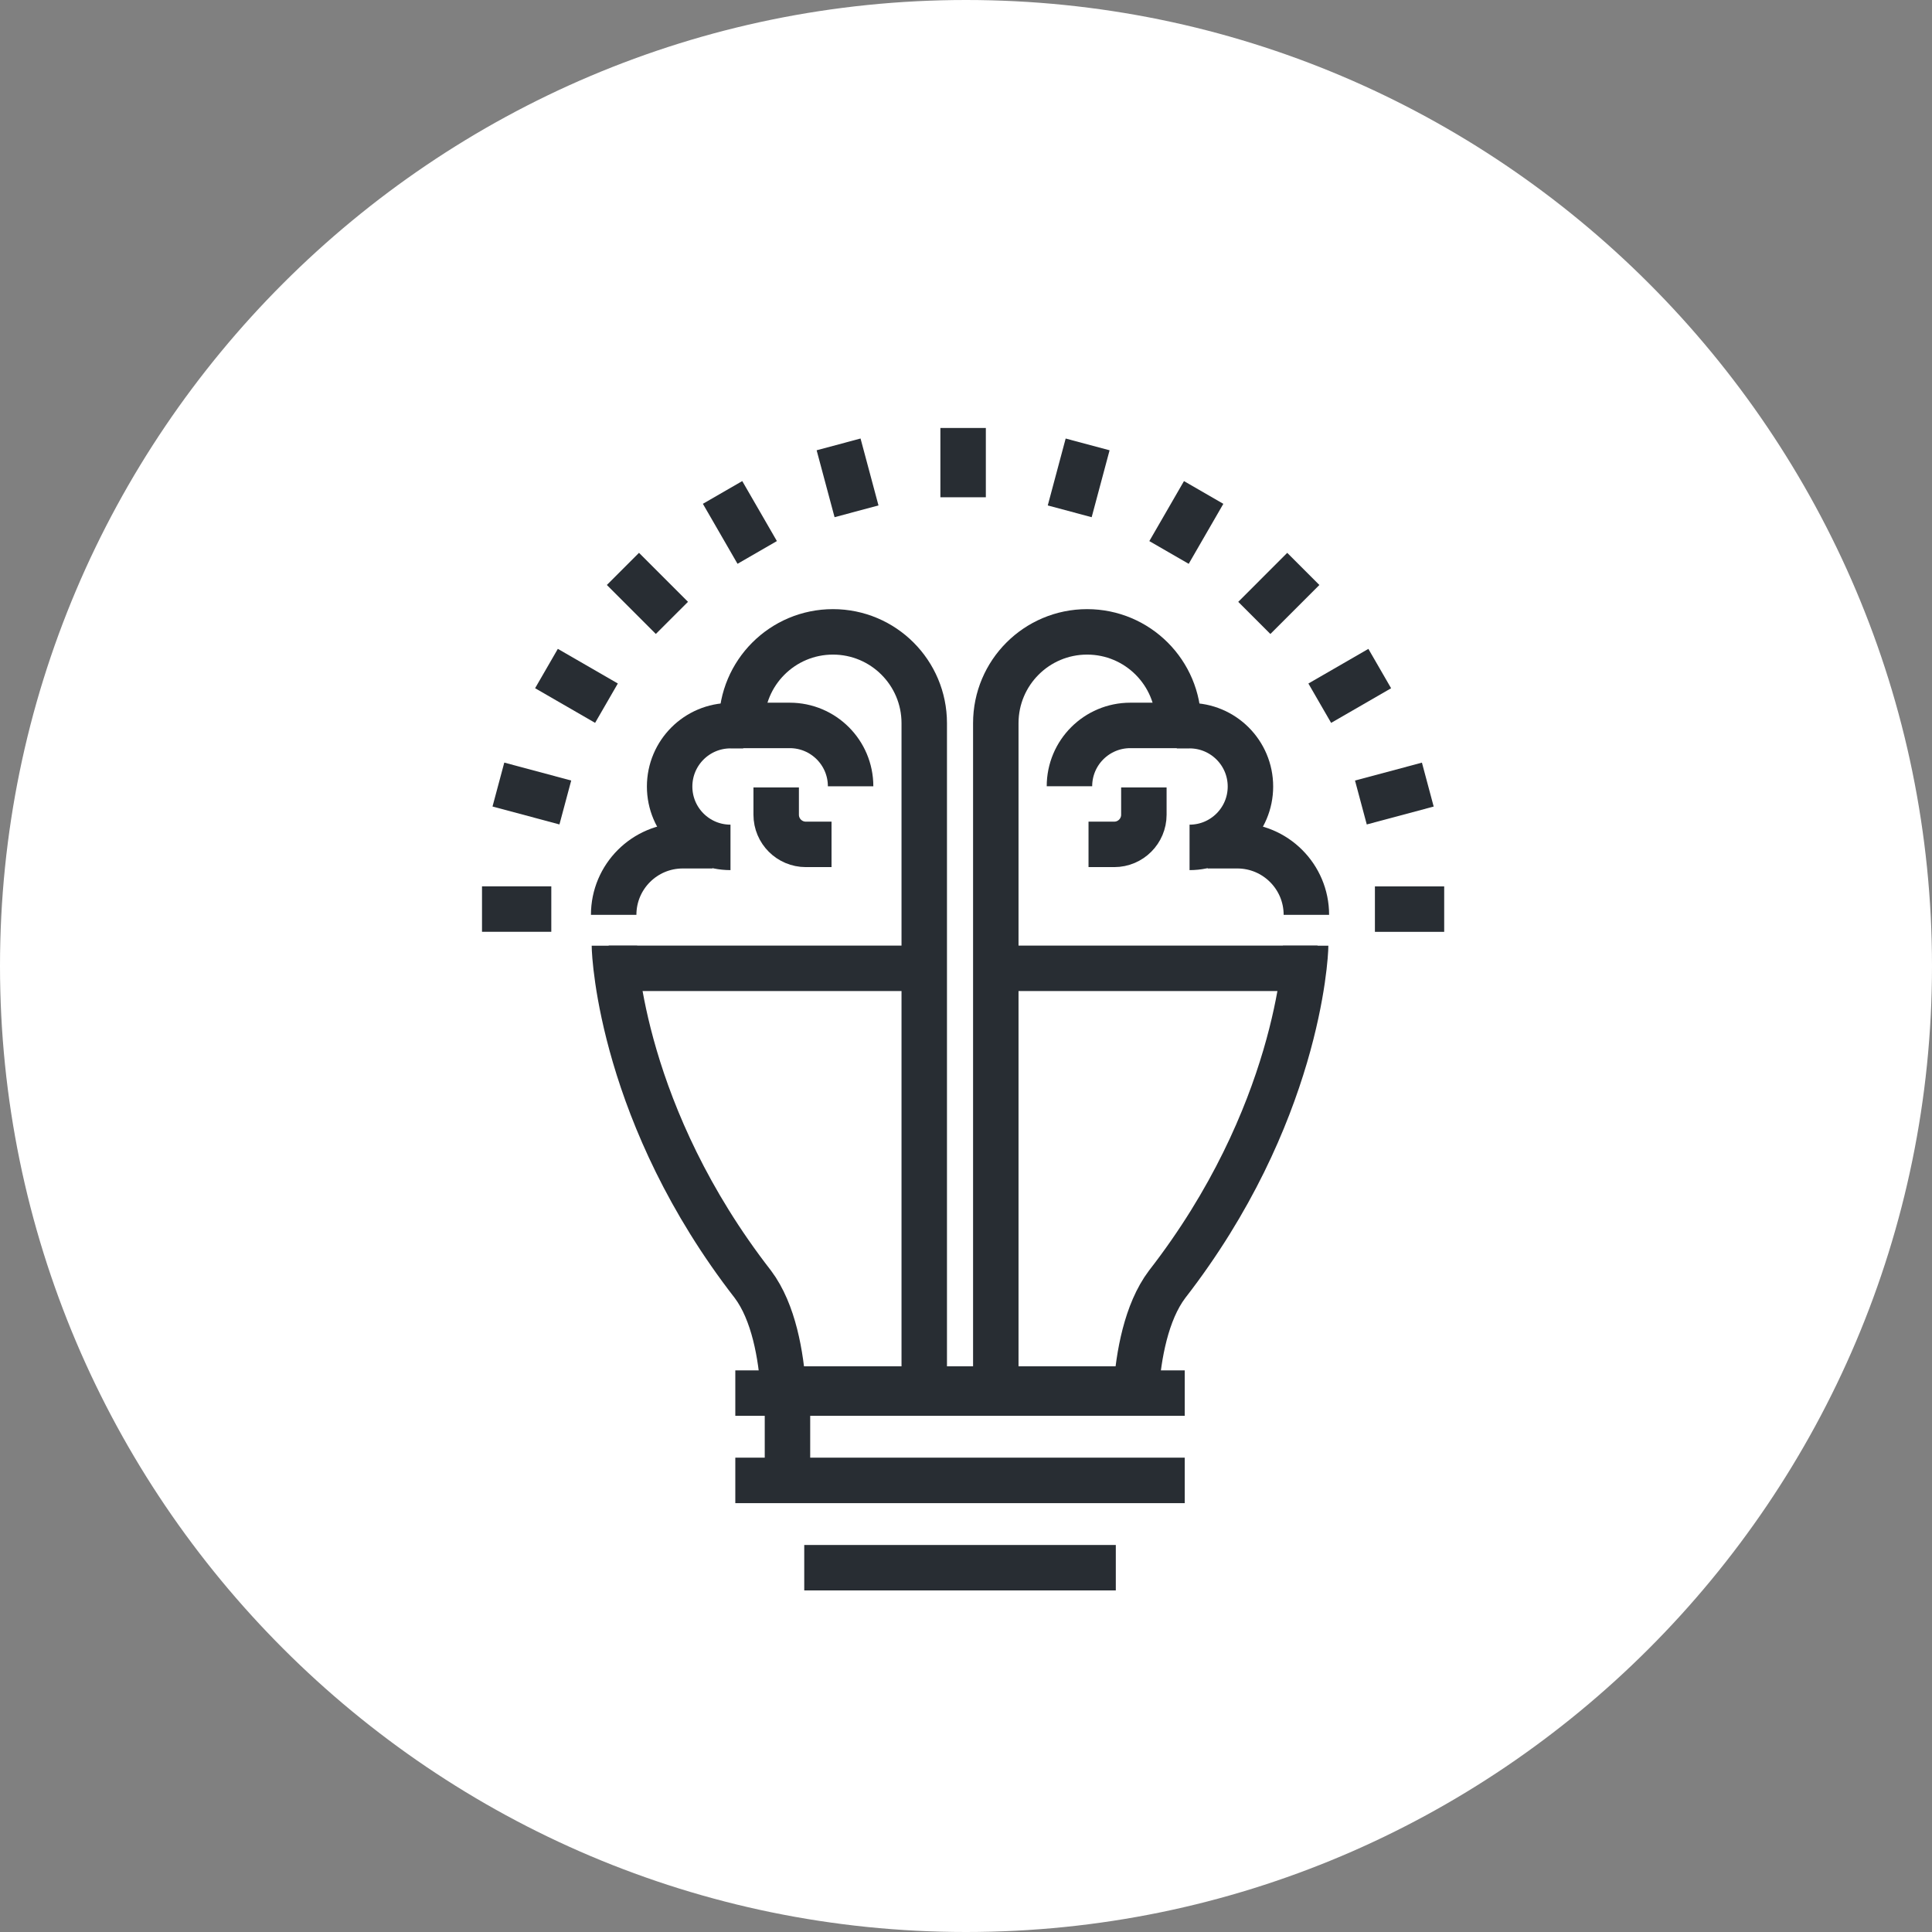<?xml version="1.0" encoding="utf-8"?>
<!-- Generator: Adobe Illustrator 16.0.0, SVG Export Plug-In . SVG Version: 6.00 Build 0)  -->
<!DOCTYPE svg PUBLIC "-//W3C//DTD SVG 1.1//EN" "http://www.w3.org/Graphics/SVG/1.1/DTD/svg11.dtd">
<svg version="1.1" xmlns="http://www.w3.org/2000/svg" xmlns:xlink="http://www.w3.org/1999/xlink" x="0px" y="0px" width="170px"
	 height="170px" viewBox="0 0 170 170" enable-background="new 0 0 170 170" xml:space="preserve">
<rect x="0" y="0" width="170" height="170" fill="#808080" stroke="none"/>
<g id="Background">
</g>
<g id="Circle">
	<g>
		<path fill="#FFFFFF" d="M85,170c-46.869,0-85-38.131-85-85S38.131,0,85,0s85,38.131,85,85S131.869,170,85,170z"/>
	</g>
</g>
<g id="TEXT">
</g>
<g id="Icons">
	<g>
		<g>
			<line fill="none" stroke="#282D33" stroke-width="4" stroke-linejoin="bevel" x1="84.746" y1="37.66" x2="84.746" y2="43.757"/>
			<line fill="none" stroke="#282D33" stroke-width="4" stroke-linejoin="bevel" x1="73.789" y1="39.103" x2="75.367" y2="44.991"/>
			<line fill="none" stroke="#282D33" stroke-width="4" stroke-linejoin="bevel" x1="63.58" y1="43.331" x2="66.628" y2="48.61"/>
			<line fill="none" stroke="#282D33" stroke-width="4" stroke-linejoin="bevel" x1="54.813" y1="50.058" x2="59.123" y2="54.369"/>
			<line fill="none" stroke="#282D33" stroke-width="4" stroke-linejoin="bevel" x1="48.085" y1="58.825" x2="53.364" y2="61.874"/>
			<line fill="none" stroke="#282D33" stroke-width="4" stroke-linejoin="bevel" x1="43.855" y1="69.034" x2="49.744" y2="70.612"/>
			<line fill="none" stroke="#282D33" stroke-width="4" stroke-linejoin="bevel" x1="42.413" y1="79.99" x2="48.51" y2="79.991"/>
			
				<line fill="none" stroke="#282D33" stroke-width="4" stroke-linejoin="bevel" x1="127.077" y1="79.994" x2="120.981" y2="79.994"/>
			
				<line fill="none" stroke="#282D33" stroke-width="4" stroke-linejoin="bevel" x1="125.635" y1="69.038" x2="119.747" y2="70.614"/>
			
				<line fill="none" stroke="#282D33" stroke-width="4" stroke-linejoin="bevel" x1="121.406" y1="58.828" x2="116.128" y2="61.876"/>
			
				<line fill="none" stroke="#282D33" stroke-width="4" stroke-linejoin="bevel" x1="114.68" y1="50.061" x2="110.369" y2="54.372"/>
			
				<line fill="none" stroke="#282D33" stroke-width="4" stroke-linejoin="bevel" x1="105.912" y1="43.333" x2="102.864" y2="48.612"/>
			<line fill="none" stroke="#282D33" stroke-width="4" stroke-linejoin="bevel" x1="95.702" y1="39.104" x2="94.126" y2="44.992"/>
		</g>
		<g>
			<path fill="none" stroke="#282D33" stroke-width="4" stroke-linejoin="bevel" d="M54.064,83.213
				c0,0.993,0.715,15.036,12.184,29.796c1.844,2.457,2.479,6.277,2.678,9.213h31.046c0.214-2.936,0.873-6.756,2.724-9.213
				c11.454-14.751,12.188-28.803,12.188-29.796"/>
			<g>
				
					<line fill="none" stroke="#282D33" stroke-width="4" stroke-linejoin="bevel" x1="64.701" y1="122.581" x2="104.247" y2="122.581"/>
				
					<line fill="none" stroke="#282D33" stroke-width="4" stroke-linejoin="bevel" x1="64.701" y1="130.263" x2="104.247" y2="130.263"/>
				
					<line fill="none" stroke="#282D33" stroke-width="4" stroke-linejoin="bevel" x1="70.767" y1="137.945" x2="98.182" y2="137.945"/>
				
					<line fill="none" stroke="#282D33" stroke-width="4" stroke-linejoin="bevel" x1="69.291" y1="130.283" x2="69.291" y2="122.989"/>
			</g>
			<path fill="none" stroke="#282D33" stroke-width="4" stroke-linejoin="bevel" d="M64.277,63.831h5.213
				c2.957,0,5.356,2.396,5.356,5.355"/>
			<path fill="none" stroke="#282D33" stroke-width="4" stroke-linejoin="bevel" d="M81.326,121.668V63.633
				c0-4.437-3.596-8.034-8.033-8.034l0,0c-4.438,0-8.035,3.598-8.035,8.034"/>
			<path fill="none" stroke="#282D33" stroke-width="4" stroke-linejoin="bevel" d="M64.277,74.563
				c-2.957,0-5.355-2.396-5.355-5.354l0,0c0-2.96,2.398-5.357,5.355-5.357H65.4"/>
			<path fill="none" stroke="#282D33" stroke-width="4" stroke-linejoin="bevel" d="M53.998,80.498L53.998,80.498
				c0-3.356,2.723-6.08,6.079-6.08h2.607"/>
			<path fill="none" stroke="#282D33" stroke-width="4" stroke-linejoin="bevel" d="M57.979,85.579"/>
			<path fill="none" stroke="#282D33" stroke-width="4" stroke-linejoin="bevel" d="M73.168,74.298h-2.263
				c-1.438,0-2.607-1.167-2.607-2.607v-2.404"/>
			<path fill="none" stroke="#282D33" stroke-width="4" stroke-linejoin="bevel" d="M104.671,63.831h-5.212
				c-2.957,0-5.356,2.395-5.356,5.354"/>
			<path fill="none" stroke="#282D33" stroke-width="4" stroke-linejoin="bevel" d="M87.622,121.667V63.633
				c0-4.438,3.596-8.034,8.034-8.034l0,0c4.437,0,8.035,3.597,8.035,8.034"/>
			<path fill="none" stroke="#282D33" stroke-width="4" stroke-linejoin="bevel" d="M104.671,74.563
				c2.958,0,5.357-2.396,5.357-5.355l0,0c0-2.96-2.399-5.356-5.357-5.356h-1.122"/>
			<path fill="none" stroke="#282D33" stroke-width="4" stroke-linejoin="bevel" d="M114.95,80.497L114.95,80.497
				c0-3.355-2.722-6.079-6.079-6.079h-2.607"/>
			<path fill="none" stroke="#282D33" stroke-width="4" stroke-linejoin="bevel" d="M95.781,74.298h2.264
				c1.437,0,2.606-1.168,2.606-2.607v-2.405"/>
			<line fill="none" stroke="#282D33" stroke-width="4" stroke-linejoin="bevel" x1="53.558" y1="85.204" x2="80.559" y2="85.204"/>
			
				<line fill="none" stroke="#282D33" stroke-width="4" stroke-linejoin="bevel" x1="89.559" y1="85.204" x2="115.933" y2="85.204"/>
		</g>
	</g>
</g>
</svg>
